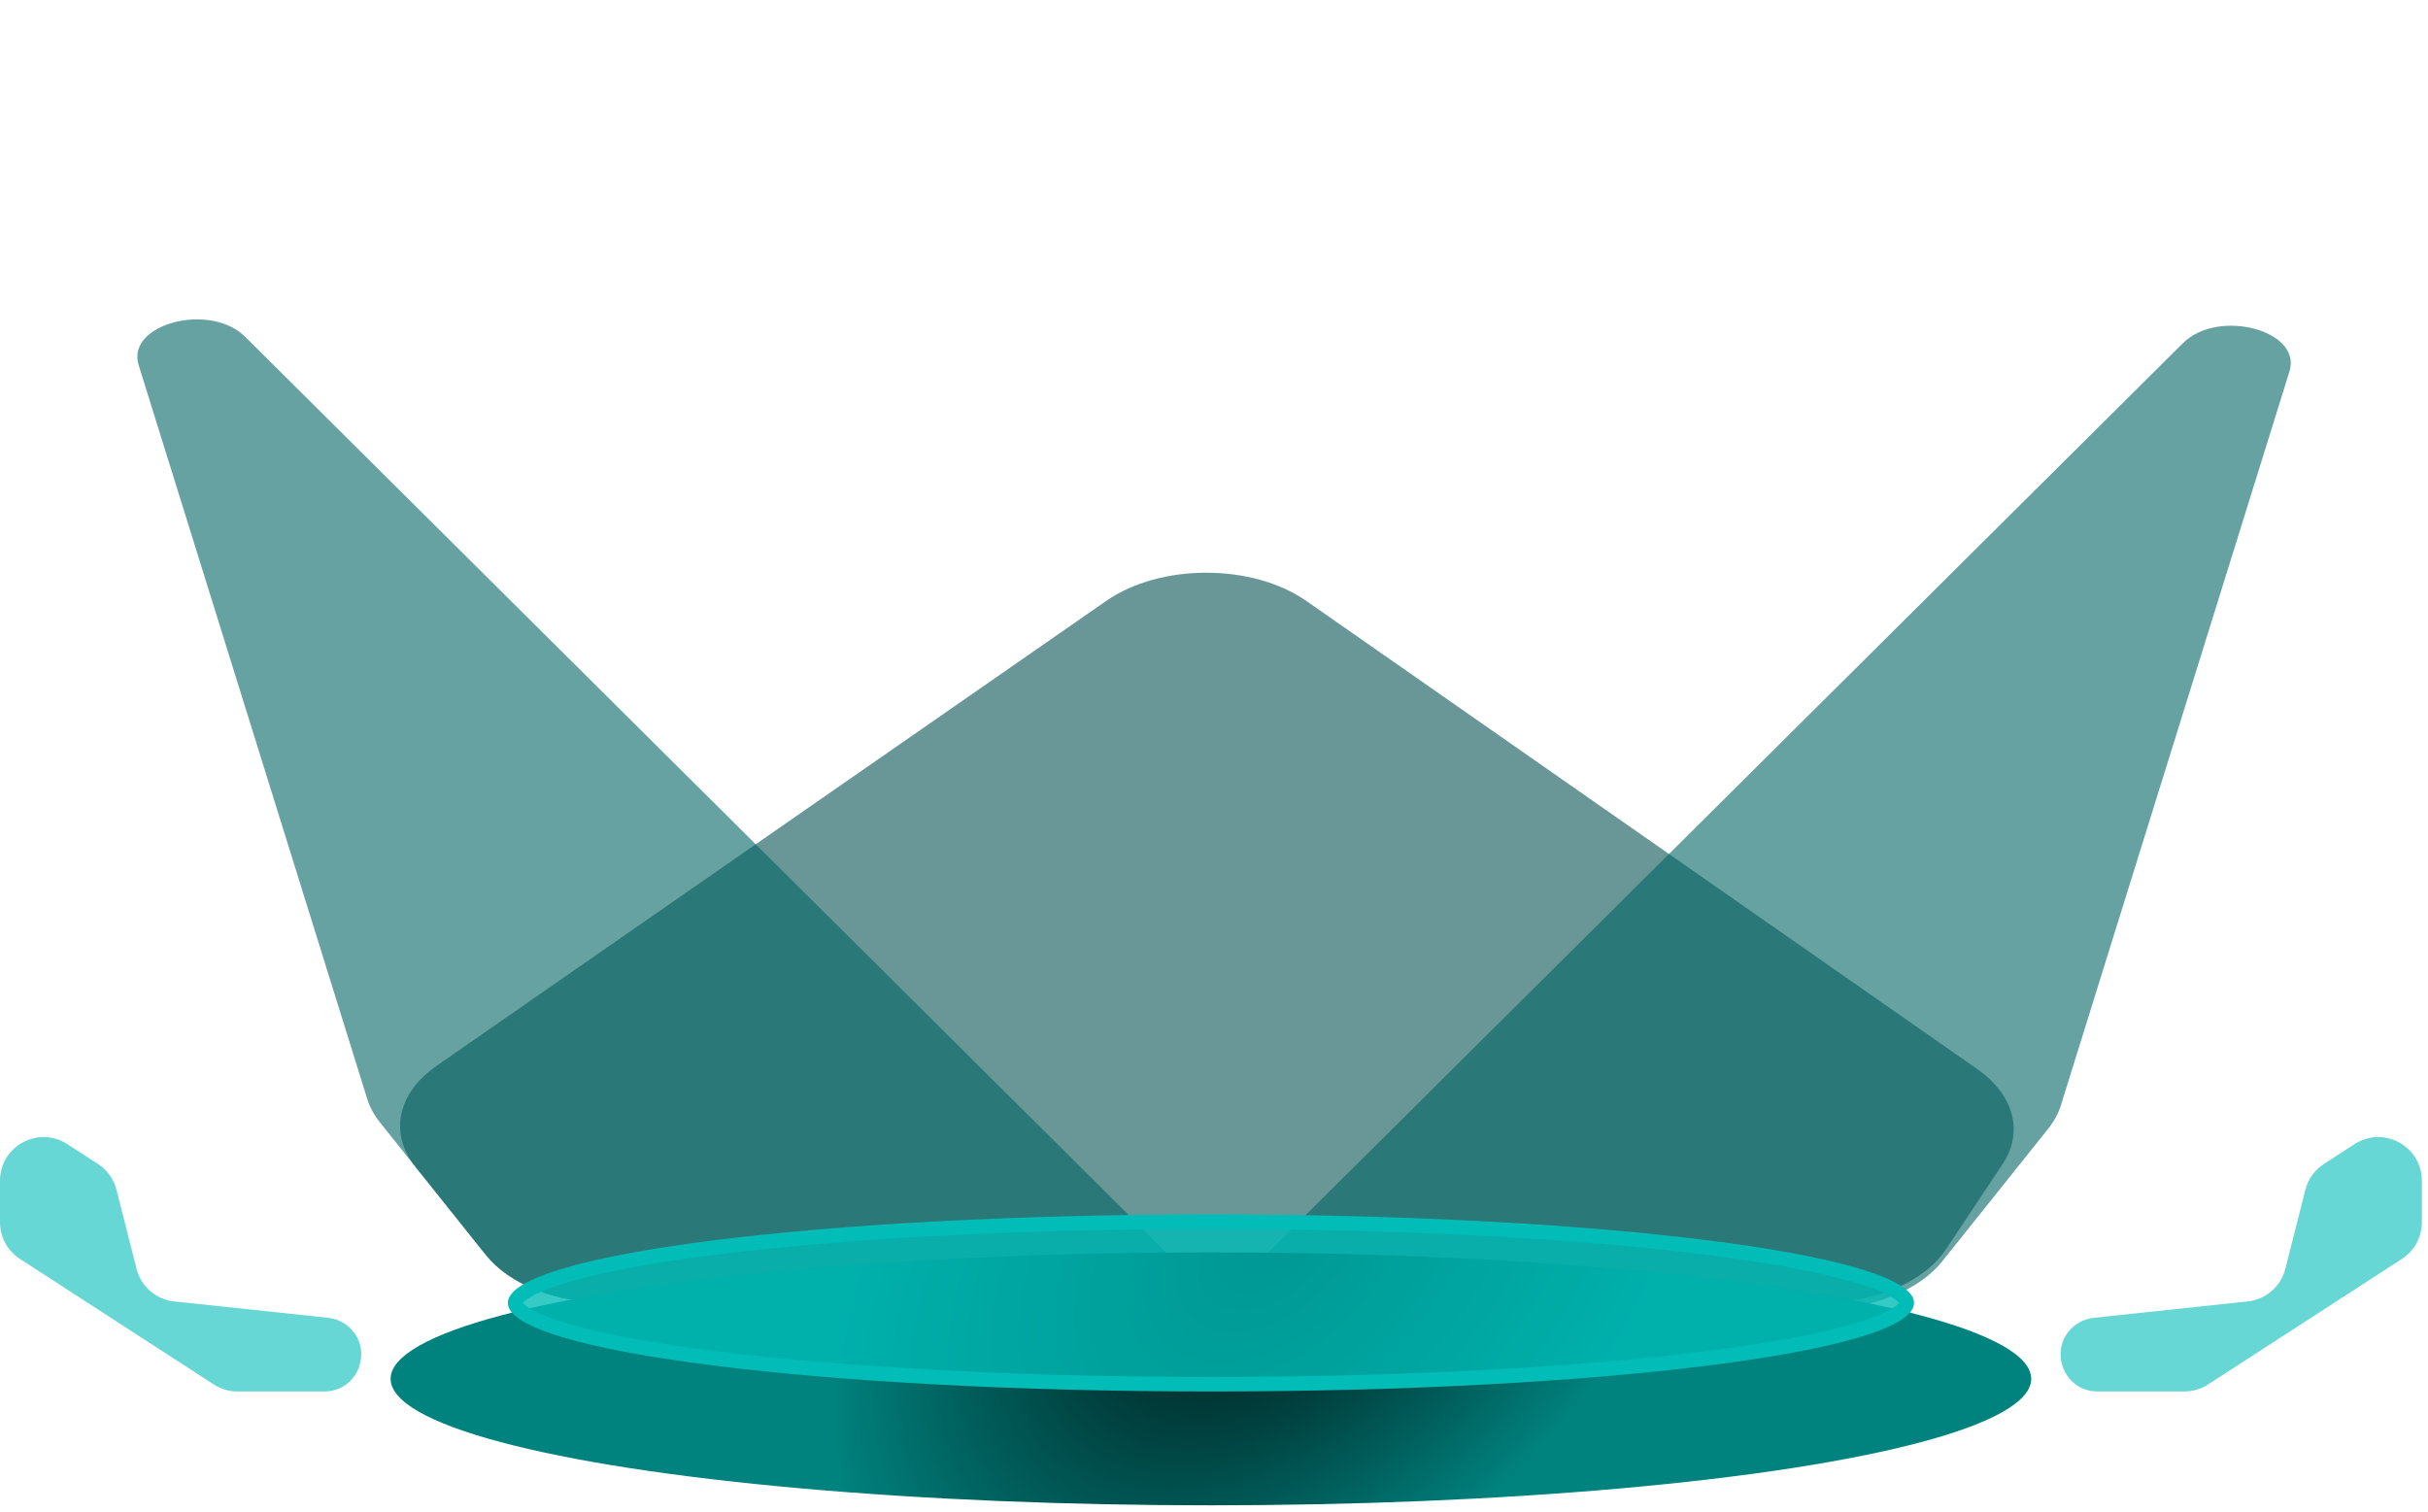 <svg width="167" height="104" viewBox="0 0 167 104" fill="none" xmlns="http://www.w3.org/2000/svg">
<path opacity="0.6" d="M125.202 89.626H41.774C38.259 89.626 35.037 88.356 33.422 86.333L28.57 80.259C26.744 77.972 27.334 75.188 30.046 73.305L76.092 41.333C79.816 38.747 86.146 38.752 89.86 41.344L135.992 73.535C138.526 75.304 139.21 77.875 137.735 80.091L133.838 85.946C132.351 88.179 128.957 89.626 125.202 89.626Z" fill="#055252"/>
<path opacity="0.6" d="M25.264 75.609L9.535 25.108C8.657 22.288 14.437 20.756 16.862 23.167L83.72 89.626H41.775C38.259 89.626 35.038 88.356 33.422 86.334L26.13 77.203C25.728 76.7 25.437 76.164 25.264 75.609Z" fill="#006462"/>
<path opacity="0.6" d="M141.745 76.044L157.473 25.544C158.352 22.724 152.572 21.192 150.146 23.603L83.288 90.061H125.234C128.749 90.061 131.971 88.791 133.586 86.769L140.879 77.638C141.281 77.136 141.572 76.599 141.745 76.044Z" fill="#006462"/>
<path d="M0 84.079V81.221C0 78.843 2.635 77.41 4.631 78.703L6.736 80.067C7.371 80.478 7.828 81.114 8.014 81.847L9.39 87.277C9.698 88.494 10.732 89.39 11.98 89.523L22.57 90.649C22.966 90.691 23.348 90.826 23.682 91.043C25.807 92.419 24.832 95.717 22.301 95.717H16.335C15.757 95.717 15.19 95.549 14.704 95.234L1.369 86.597C0.515 86.044 0 85.096 0 84.079Z" fill="#01BCB7" fill-opacity="0.6"/>
<path d="M166.577 84.079V81.221C166.577 78.843 163.942 77.41 161.946 78.703L159.841 80.067C159.206 80.478 158.75 81.114 158.564 81.847L157.187 87.277C156.879 88.494 155.845 89.39 154.597 89.523L144.007 90.649C143.611 90.691 143.23 90.826 142.895 91.043C140.77 92.419 141.745 95.717 144.276 95.717H150.242C150.82 95.717 151.387 95.549 151.873 95.234L165.208 86.597C166.062 86.044 166.577 85.096 166.577 84.079Z" fill="#01BCB7" fill-opacity="0.6"/>
<ellipse cx="83.288" cy="94.846" rx="56.421" ry="8.702" fill="url(#paint0_radial_1511_16086)"/>
<path d="M131.15 89.626C131.15 89.764 131.028 90.045 130.405 90.428C129.816 90.791 128.915 91.158 127.707 91.518C125.299 92.235 121.789 92.887 117.423 93.437C108.698 94.536 96.629 95.217 83.289 95.217C69.948 95.217 57.88 94.536 49.155 93.437C44.789 92.887 41.279 92.235 38.871 91.518C37.663 91.158 36.761 90.791 36.172 90.428C35.55 90.045 35.428 89.764 35.428 89.626C35.428 89.488 35.55 89.207 36.172 88.825C36.761 88.462 37.663 88.094 38.871 87.734C41.279 87.017 44.789 86.365 49.155 85.815C57.88 84.716 69.948 84.035 83.289 84.035C96.629 84.035 108.698 84.716 117.423 85.815C121.789 86.365 125.299 87.017 127.707 87.734C128.915 88.094 129.816 88.462 130.405 88.825C131.028 89.207 131.15 89.488 131.15 89.626Z" fill="#01BCB7" fill-opacity="0.79" stroke="#01BCB7"/>
<defs>
<radialGradient id="paint0_radial_1511_16086" cx="0" cy="0" r="1" gradientUnits="userSpaceOnUse" gradientTransform="translate(87.319 85.274) rotate(46.467) scale(23.405 35.296)">
<stop stop-color="#000C0C"/>
<stop offset="1" stop-color="#00827E"/>
</radialGradient>
</defs>
</svg>

